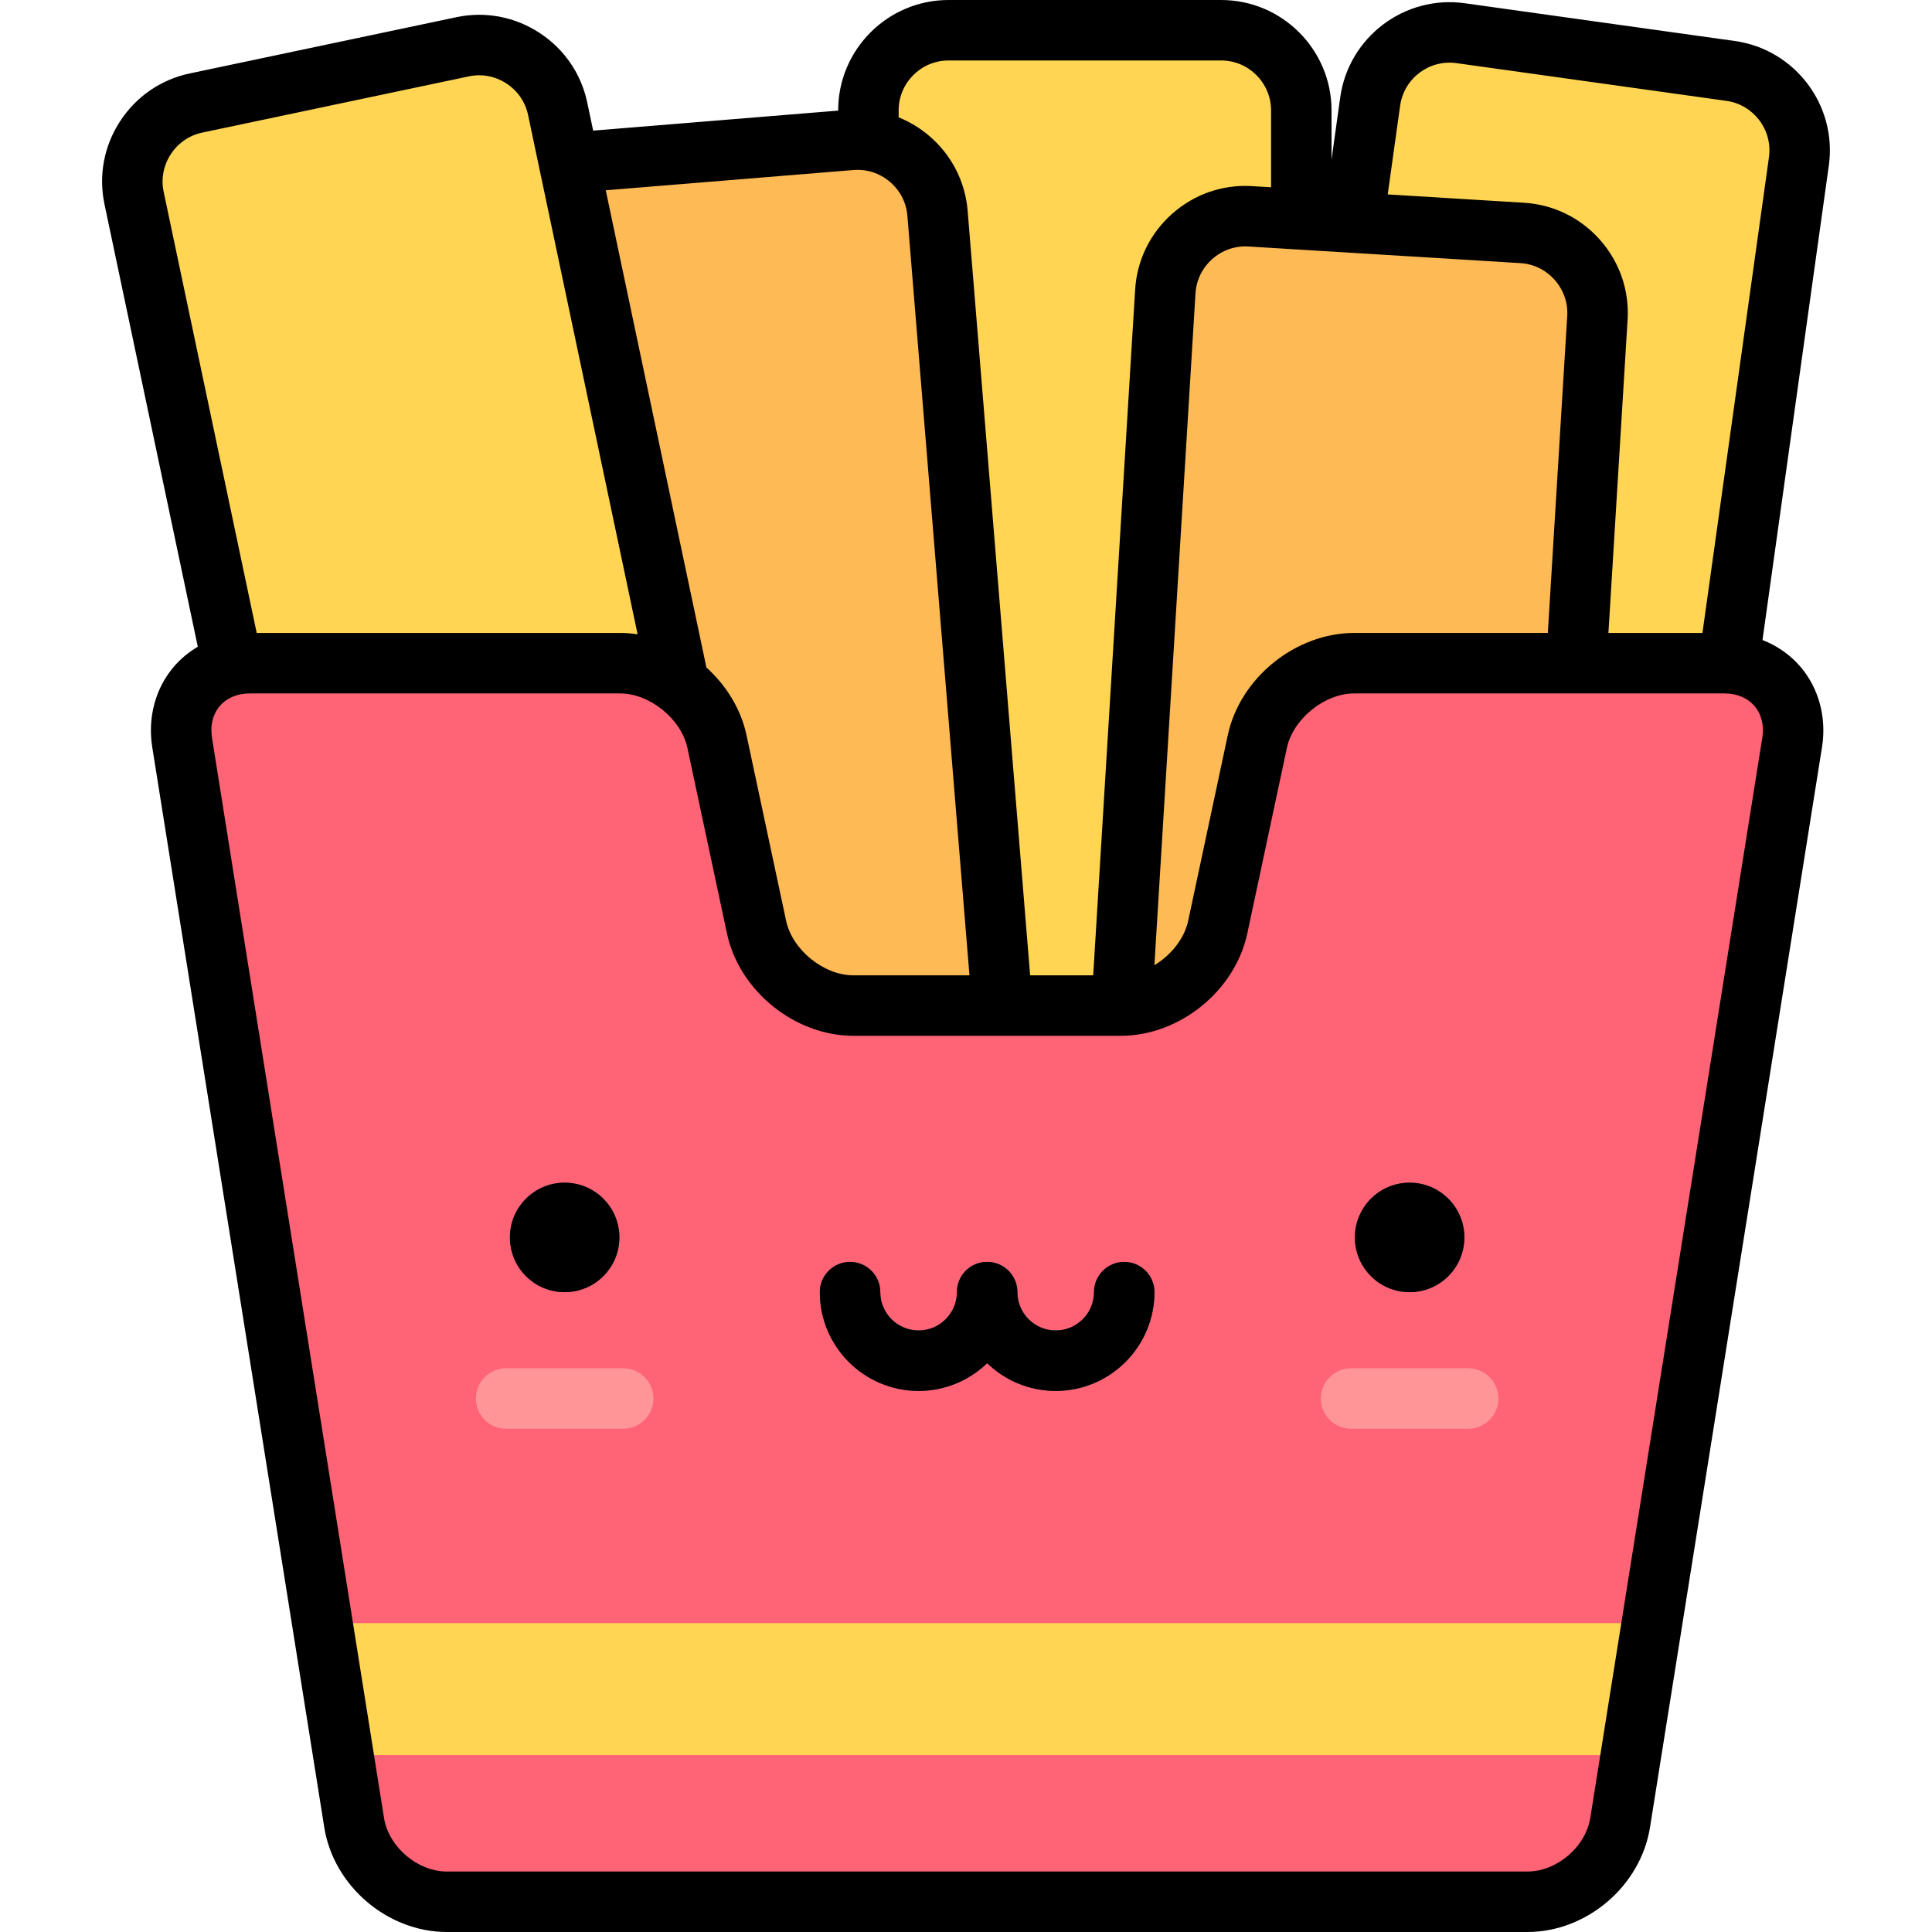 <?xml version="1.0" encoding="iso-8859-1"?>
<!-- Generator: Adobe Illustrator 19.0.0, SVG Export Plug-In . SVG Version: 6.00 Build 0)  -->
<svg version="1.1" id="Layer_1" xmlns="http://www.w3.org/2000/svg" xmlns:xlink="http://www.w3.org/1999/xlink" x="0px" y="0px"
	 viewBox="0 0 511.999 511.999" style="enable-background:new 0 0 511.999 511.999;" xml:space="preserve">
<g>
	<path style="fill:#FFD553;" d="M344.855,305.434c0,11.685-9.559,21.245-21.244,21.245H251.38c-11.685,0-21.244-9.561-21.244-21.245
		V29.257c0-11.686,9.56-21.244,21.244-21.244h72.231c11.686,0,21.244,9.56,21.244,21.244V305.434z"/>
	<path style="fill:#FFD553;" d="M438.487,316.296c-1.619,11.571-12.408,19.715-23.98,18.098l-71.537-10
		c-11.572-1.619-19.715-12.41-18.098-23.98l38.241-273.517c1.62-11.571,12.409-19.717,23.981-18.098l71.534,10
		c11.571,1.619,19.715,12.41,18.098,23.981L438.487,316.296z"/>
</g>
<g>
	<path style="fill:#FDBA55;" d="M270.943,331.774c0.952,11.645-7.799,21.952-19.444,22.903l-71.99,5.883
		c-11.645,0.952-21.953-7.798-22.903-19.443L134.11,65.858c-0.952-11.646,7.798-21.953,19.444-22.903l71.991-5.882
		c11.645-0.952,21.953,7.797,22.905,19.443L270.943,331.774z"/>
	<path style="fill:#FDBA55;" d="M406.461,359.896c-0.714,11.663-10.838,20.621-22.501,19.908l-72.095-4.411
		c-11.663-0.714-20.621-10.838-19.908-22.503l16.863-275.661c0.714-11.662,10.841-20.621,22.503-19.908l72.097,4.41
		c11.664,0.714,20.621,10.84,19.908,22.503L406.461,359.896z"/>
</g>
<path style="fill:#FFD553;" d="M204.773,299.032c2.41,11.434-4.971,22.76-16.404,25.172l-70.677,14.906
	c-11.433,2.411-22.76-4.969-25.171-16.404L35.529,52.475c-2.411-11.434,4.97-22.761,16.403-25.173l70.676-14.905
	c11.433-2.412,22.76,4.969,25.171,16.403L204.773,299.032z"/>
<path style="fill:#FF6376;" d="M358.877,175.753c-11.685,0-23.239,9.349-25.675,20.777L322.71,245.71
	c-2.437,11.427-13.992,20.776-25.676,20.776H226.17c-11.685,0-23.239-9.349-25.677-20.776l-10.489-49.179
	c-2.437-11.427-13.992-20.777-25.677-20.777H66.165c-11.685,0-19.741,9.441-17.904,20.98l45.588,286.274
	c1.838,11.539,12.901,20.98,24.585,20.98h286.335c11.685,0,22.747-9.441,24.587-20.98l45.587-286.274
	c1.839-11.539-6.219-20.98-17.904-20.98H358.877z"/>
<polygon style="fill:#FFD553;" points="85.43,430.142 91,465.116 432.205,465.116 437.775,430.142 "/>
<g>
	<circle style="fill:#3F4963;" cx="149.634" cy="327.933" r="14.508"/>
	<circle style="fill:#3F4963;" cx="373.562" cy="327.933" r="14.508"/>
</g>
<g>
	<path style="fill:#FF9596;" d="M165.16,378.634h-31.041c-4.425,0-8.013-3.588-8.013-8.013c0-4.425,3.588-8.013,8.013-8.013h31.041
		c4.425,0,8.013,3.588,8.013,8.013C173.172,375.046,169.585,378.634,165.16,378.634z"/>
	<path style="fill:#FF9596;" d="M389.084,378.634h-31.041c-4.426,0-8.013-3.588-8.013-8.013c0-4.425,3.586-8.013,8.013-8.013h31.041
		c4.425,0,8.013,3.588,8.013,8.013C397.097,375.046,393.511,378.634,389.084,378.634z"/>
</g>
<g>
	<path style="fill:#3F4963;" d="M243.436,368.608c-14.435,0-26.178-11.743-26.178-26.177c0-4.425,3.588-8.013,8.013-8.013
		s8.013,3.588,8.013,8.013c0,5.598,4.554,10.152,10.153,10.152s10.154-4.554,10.154-10.152c0-4.425,3.586-8.013,8.013-8.013
		s8.013,3.588,8.013,8.013C269.615,356.866,257.872,368.608,243.436,368.608z"/>
	<path style="fill:#3F4963;" d="M279.768,368.608c-14.435,0-26.178-11.743-26.178-26.177c0-4.425,3.586-8.013,8.013-8.013
		s8.013,3.588,8.013,8.013c0,5.598,4.554,10.152,10.153,10.152c5.597,0,10.152-4.554,10.152-10.152c0-4.425,3.586-8.013,8.013-8.013
		c4.426,0,8.013,3.588,8.013,8.013C305.945,356.866,294.202,368.608,279.768,368.608z"/>
</g>
<path d="M459.737,10.861l-71.534-10c-15.971-2.236-30.79,8.948-33.026,24.925l-2.308,16.508V29.257
	C352.869,13.125,339.744,0,323.612,0h-72.23c-16.133,0-29.258,13.125-29.258,29.257v0.054l-64.928,5.305l-1.576-7.471
	c-1.607-7.624-6.106-14.177-12.668-18.453c-6.561-4.277-14.373-5.745-21.996-4.137L50.279,19.462
	c-7.624,1.608-14.177,6.107-18.454,12.668c-4.276,6.562-5.745,14.375-4.136,21.998l24.731,117.267
	c-2.403,1.406-4.561,3.193-6.375,5.32c-4.867,5.703-6.943,13.459-5.699,21.279l45.588,286.273
	c2.476,15.551,16.752,27.732,32.498,27.732h286.335c15.745,0,30.021-12.181,32.499-27.732l45.587-286.273
	c1.246-7.819-0.83-15.576-5.698-21.278c-2.704-3.169-6.17-5.583-10.074-7.107l17.577-125.72
	C486.895,27.912,475.714,13.096,459.737,10.861z M402.932,69.73c3.504,0.215,6.731,1.797,9.083,4.457
	c2.353,2.659,3.531,6.053,3.316,9.559l-5.14,83.995h-51.314c-15.55,0-30.27,11.912-33.511,27.118l-10.491,49.18
	c-1.007,4.725-4.548,9.085-8.948,11.752l10.893-178.072c0.214-3.504,1.797-6.73,4.456-9.082c2.66-2.354,6.057-3.528,9.559-3.316
	L402.932,69.73z M238.15,29.257c0-7.297,5.936-13.232,13.233-13.232h72.23c7.296,0,13.232,5.936,13.232,13.232v20.375l-5.03-0.308
	c-7.785-0.479-15.289,2.12-21.156,7.309c-5.865,5.189-9.359,12.33-9.834,20.107l-11.117,181.734h-16.711L256.437,55.862
	c-0.635-7.766-4.272-14.833-10.242-19.901c-2.445-2.075-5.16-3.702-8.045-4.866V29.257z M226.198,45.057
	c3.494-0.288,6.918,0.822,9.626,3.12c2.706,2.298,4.355,5.49,4.641,8.99l16.451,201.306h-30.746
	c-7.862,0-16.198-6.746-17.839-14.435l-10.489-49.18c-1.483-6.954-5.372-13.215-10.637-17.967L160.53,50.423L226.198,45.057z
	 M43.37,50.821c-0.724-3.436-0.056-6.967,1.885-9.942c1.939-2.974,4.897-5.012,8.333-5.736l70.676-14.906
	c3.436-0.725,6.966-0.056,9.94,1.882c2.975,1.938,5.012,4.897,5.737,8.333l29.031,137.643c-1.533-0.231-3.083-0.356-4.643-0.356
	H68.03L43.37,50.821z M467.031,195.474l-45.587,286.272c-1.23,7.712-8.865,14.228-16.674,14.228H118.435
	c-7.809,0-15.444-6.516-16.672-14.227L56.175,195.473c-0.514-3.226,0.219-6.194,2.064-8.356c1.844-2.161,4.659-3.351,7.927-3.351
	h98.162c7.862,0,16.2,6.746,17.839,14.436l10.489,49.18c3.244,15.206,17.964,27.117,33.512,27.117h70.865
	c15.549,0,30.269-11.911,33.512-27.117l10.491-49.181c1.639-7.69,9.975-14.436,17.838-14.436h98.163c3.268,0,6.083,1.19,7.928,3.353
	C466.812,189.279,467.545,192.247,467.031,195.474z M468.79,41.669l-17.625,126.072h-24.916l5.079-83.017
	c0.475-7.777-2.12-15.289-7.309-21.156c-5.189-5.865-12.33-9.358-20.108-9.834l-36.151-2.212l3.287-23.518
	c1.011-7.226,7.707-12.286,14.937-11.272l71.533,9.999C464.744,27.743,469.8,34.443,468.79,41.669z M149.64,313.42
	c-8.013,0-14.508,6.497-14.508,14.509c0,8.014,6.496,14.509,14.508,14.509c8.013,0,14.508-6.496,14.508-14.509
	C164.148,319.916,157.652,313.42,149.64,313.42z M373.565,313.42c-8.013,0-14.508,6.497-14.508,14.509
	c0,8.014,6.496,14.509,14.508,14.509c8.013,0,14.508-6.496,14.508-14.509C388.074,319.916,381.578,313.42,373.565,313.42z
	 M297.933,334.42c-4.426,0-8.013,3.588-8.013,8.013c0,5.597-4.554,10.152-10.152,10.152c-5.598,0-10.153-4.554-10.153-10.152
	c0-4.425-3.586-8.013-8.013-8.013s-8.013,3.588-8.013,8.013c0,5.597-4.555,10.152-10.154,10.152
	c-5.597,0-10.153-4.554-10.153-10.152c0-4.425-3.586-8.013-8.013-8.013c-4.426,0-8.013,3.588-8.013,8.013
	c0,14.434,11.743,26.177,26.178,26.177c7.051,0,13.455-2.807,18.166-7.355c4.711,4.548,11.114,7.355,18.165,7.355
	c14.435,0,26.177-11.743,26.177-26.177C305.946,338.006,302.359,334.42,297.933,334.42z"/>
<g>
</g>
<g>
</g>
<g>
</g>
<g>
</g>
<g>
</g>
<g>
</g>
<g>
</g>
<g>
</g>
<g>
</g>
<g>
</g>
<g>
</g>
<g>
</g>
<g>
</g>
<g>
</g>
<g>
</g>
</svg>
